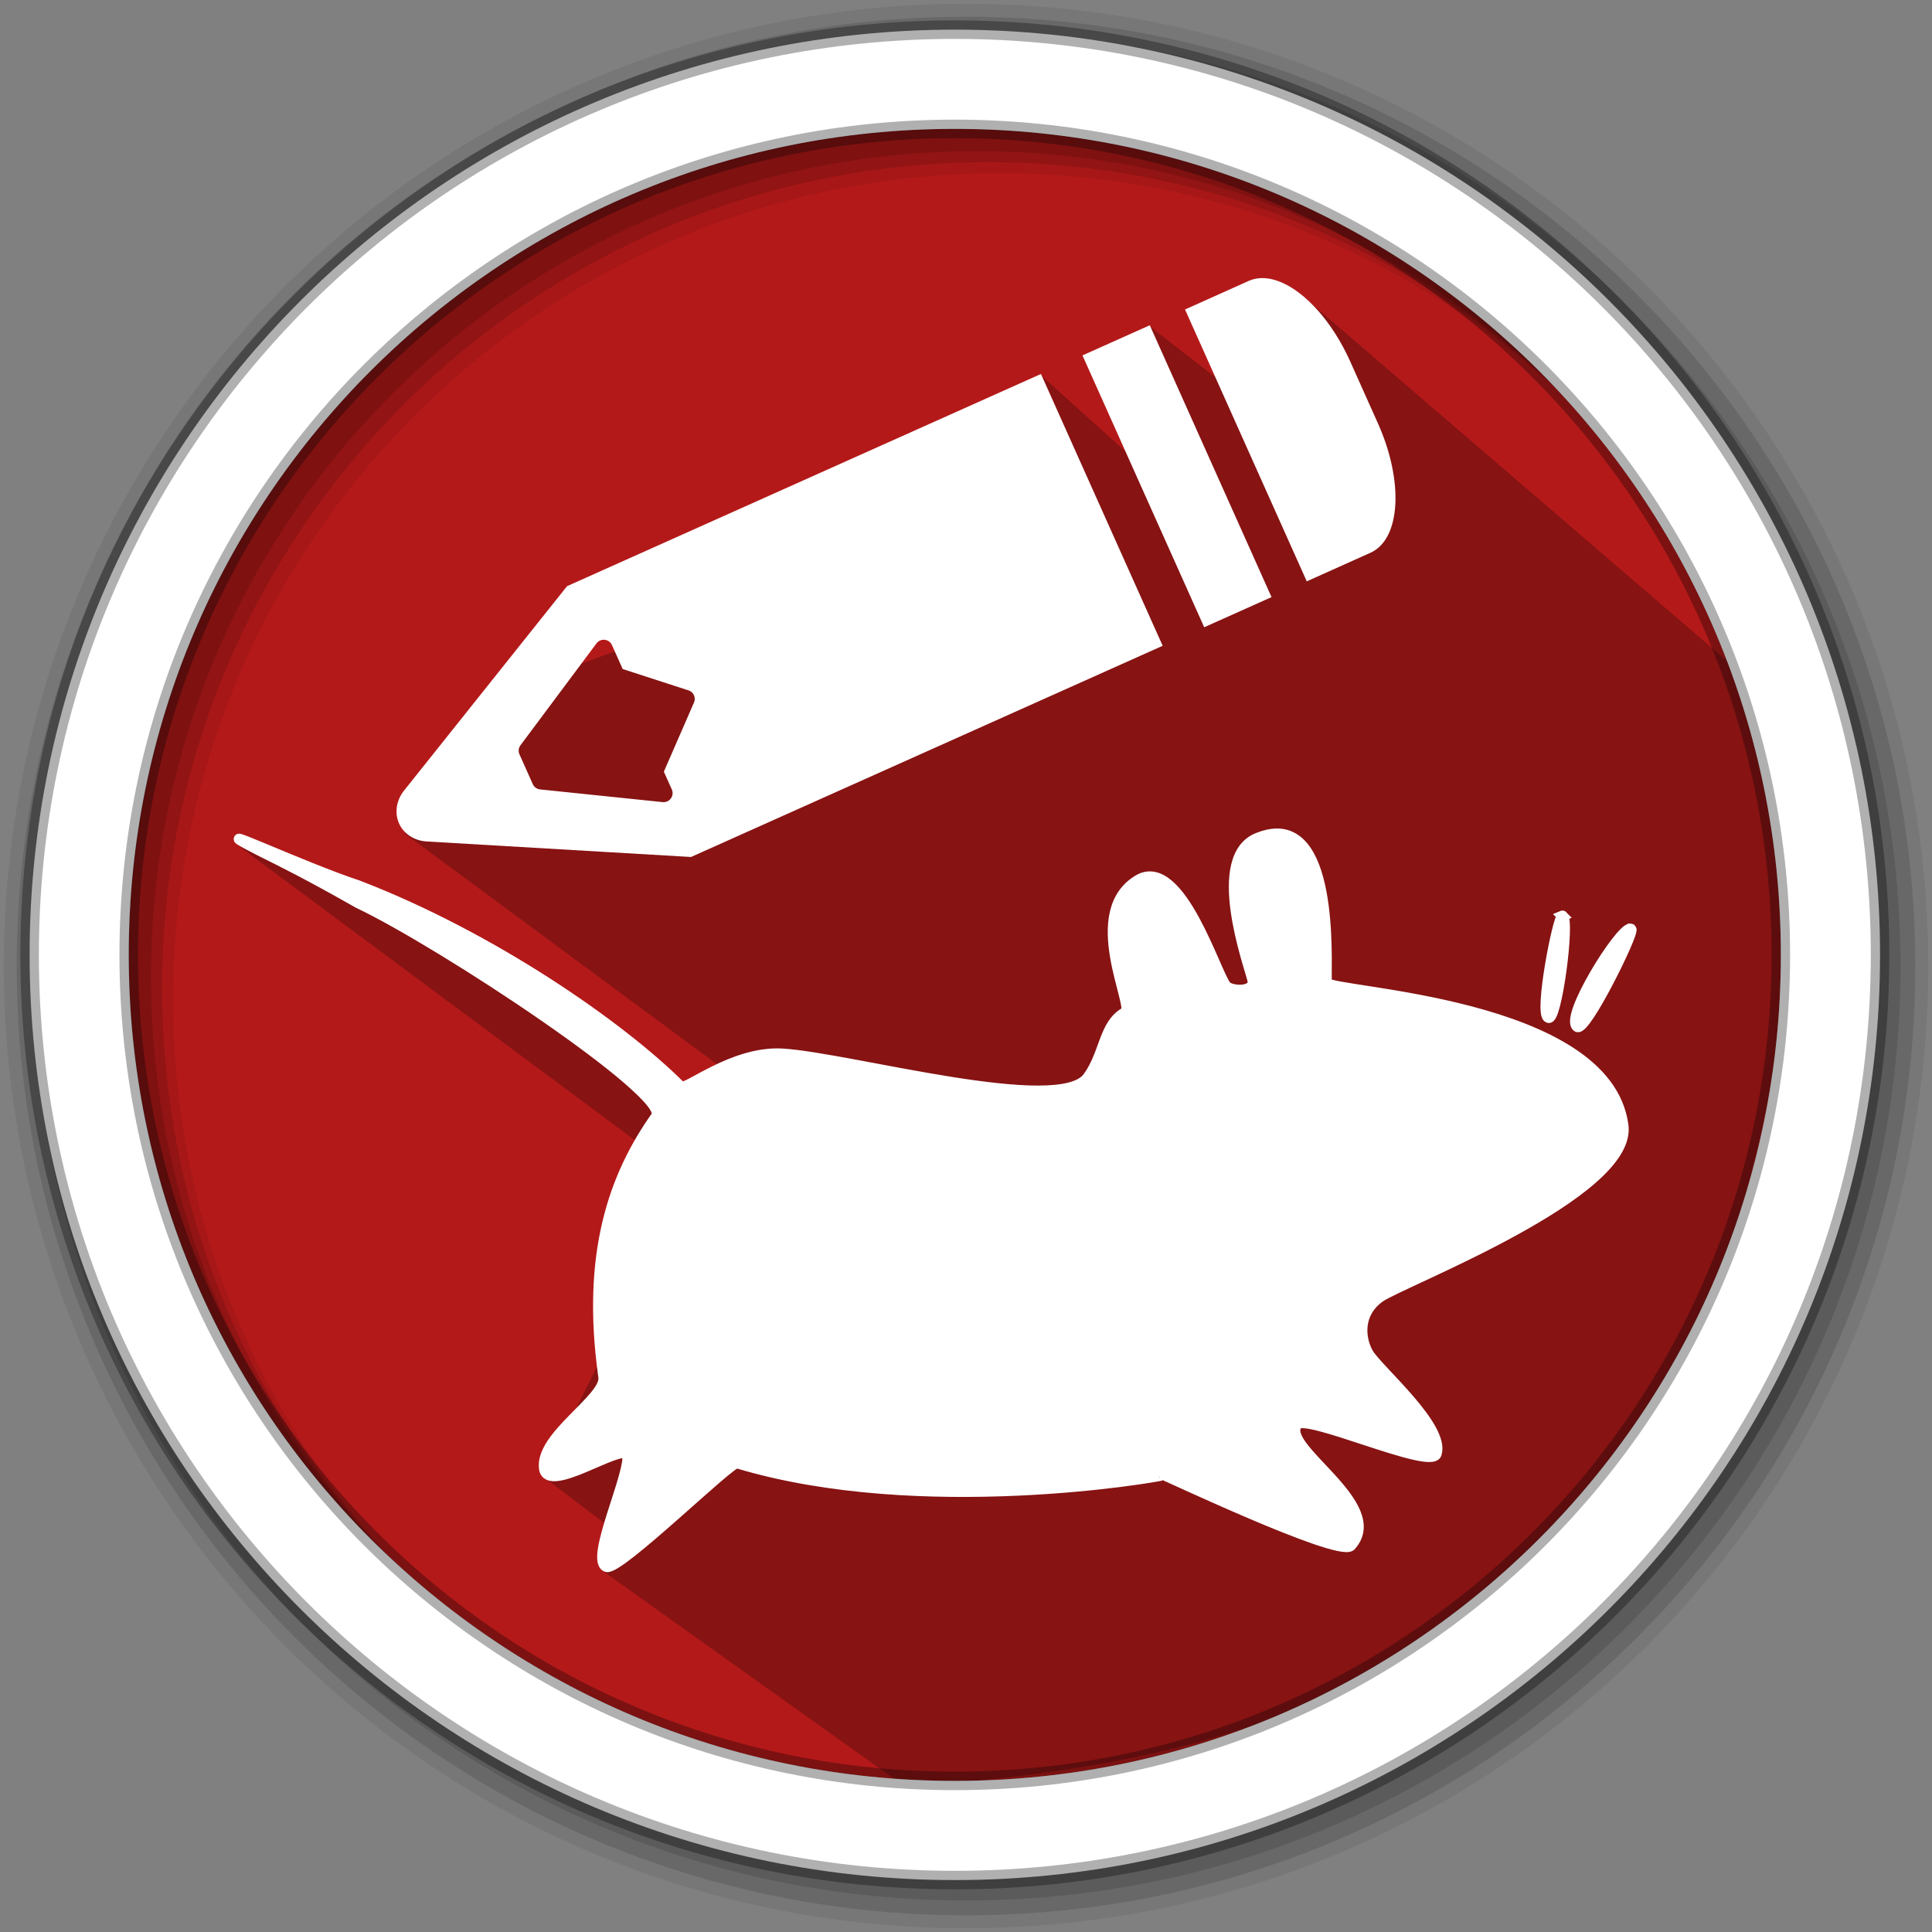 <?xml version="1.0" encoding="UTF-8" standalone="no"?>
<svg
   xmlns:dc="http://purl.org/dc/elements/1.1/"
   xmlns:cc="http://creativecommons.org/ns#"
   xmlns:rdf="http://www.w3.org/1999/02/22-rdf-syntax-ns#"
   xmlns:svg="http://www.w3.org/2000/svg"
   xmlns="http://www.w3.org/2000/svg"
   xmlns:sodipodi="http://sodipodi.sourceforge.net/DTD/sodipodi-0.dtd"
   xmlns:inkscape="http://www.inkscape.org/namespaces/inkscape"
   height="512"
   viewBox="0 0 512 512"
   width="512"
   version="1.1"
   id="svg2"
   inkscape:version="0.91 r13725"
   sodipodi:docname="mousepad.svg">
  <rect x="0" y="0" width="512" height="512" fill="#808080" stroke="none"/>
  <defs
     id="defs15" />
  <sodipodi:namedview
     pagecolor="#ffffff"
     bordercolor="#666666"
     borderopacity="1"
     objecttolerance="10"
     gridtolerance="10"
     guidetolerance="10"
     inkscape:pageopacity="0"
     inkscape:pageshadow="2"
     inkscape:window-width="1680"
     inkscape:window-height="1021"
     id="namedview13"
     showgrid="false"
     inkscape:zoom="1.0796499"
     inkscape:cx="415.17909"
     inkscape:cy="148.31974"
     inkscape:window-x="1920"
     inkscape:window-y="0"
     inkscape:window-maximized="1"
     inkscape:current-layer="svg2" />
  <path
     style="fill:#b41919;fill-rule:evenodd"
     inkscape:connector-curvature="0"
     d="m 471.95,253.05 c 0,120.9 -98.01,218.9 -218.9,218.9 -120.9,0 -218.9,-98.01 -218.9,-218.9 0,-120.9 98.01,-218.9 218.9,-218.9 120.9,0 218.9,98.01 218.9,218.9"
     id="path6" />
  <path
     style="opacity:0.25;fill:#000000;fill-opacity:1;fill-rule:evenodd;stroke:none;stroke-width:1px;stroke-linecap:butt;stroke-linejoin:miter;stroke-opacity:1"
     d="M 343.844,77.283 461.733,178.635 c 22.585,56.049 8.965,128.822 -15.064,181.419 -36.303,52.171 -70.311,105.354 -206.961,113.305 l -79.903,-56.98 5.894,-8.514 -21.941,-16.701 38.969,-78.265 -119.527,-88.744 72.371,35.694 54.36,42.571 17.028,-7.859 -99.715,-73.681 31.601,-39.624 128.368,-45.846 8.596,-36.022 39.215,35.367 -14.409,-30.127 4.012,-18.175 52.313,40.443 z"
     id="path4203"
     inkscape:connector-curvature="0"
     sodipodi:nodetypes="ccccccccccccccccccccc" />
  <path
     style="fill:#ffffff;fill-rule:evenodd;stroke:#ffffff;stroke-width:2.824"
     inkscape:connector-curvature="0"
     d="m 338.073,220.98 c -1.37,0.046 -2.869,0.373 -4.531,1.031 -13.1,4.876 -2.41,33.93 -1.563,37.688 0.782,3.459 -5.849,3.081 -7.094,1.563 -2.779,-3.394 -11.958,-33.691 -22.781,-28.28 -15.18,8.369 -0.91,34.496 -3.938,35.34 -5.624,3.143 -5.273,10.839 -9.781,17.09 -7.434,10.654 -63.08,-5.04 -81.06,-6.125 -13.164,-0.777 -25.749,10.06 -26.938,8.688 -16.03,-16.05 -50.212,-39.713 -85.5,-53.28 -14.509,-4.743 -43.788,-18.438 -25.963,-9.249 6.488,3.249 12.174,5.993 26.032,13.85 22.157,10.496 82.8,50.612 79.03,56.47 -11.296,15.91 -18.606,36.56 -14.008,69.151 0.829,5.737 -17.02,15.687 -15.719,24.344 1.085,6.587 19.939,-6.527 22,-3.938 1.261,4.648 -10.08,28.19 -5.5,29.875 3.353,0.996 32.85,-27.984 34.563,-27.5 48.612,14.696 111.84,3.622 113.06,3.156 -0.115,-0.255 45.534,21.438 49.5,18.844 10,-10.832 -18.985,-26.09 -14.156,-32.19 2.117,-3.193 35.27,11.957 36.906,7.813 2.377,-7.174 -15.389,-22.19 -18.06,-26.656 -2.325,-4.115 -2.807,-10.811 3.156,-14.969 5.965,-4.158 66.964,-27.446 64.41,-45.5 -4.422,-32.804 -77.39,-34.989 -78.56,-37.75 -0.51,-1.196 2.67,-40.01 -13.5,-39.469 z m 75.969,21.75 c -1.214,0.524 -6.118,25.755 -3.75,26.906 2.099,1.57 5.729,-25.479 3.813,-26.875 -0.031,-0.036 -0.023,-0.048 -0.063,-0.031 z m 18,3.438 c -2.753,-0.05 -17.444,23.402 -14.06,25.906 2.099,1.57 15.181,-24.956 14.281,-25.844 -0.063,-0.052 -0.13,-0.061 -0.219,-0.063 z"
     id="path10"
     sodipodi:nodetypes="ccccccccccccccccccccccccccccccccccccc" />
  <path
     style="fill-opacity:0.067;fill-rule:evenodd"
     inkscape:connector-curvature="0"
     d="M 256,1 C 115.17,1 1,115.17 1,256 1,396.83 115.17,511 256,511 396.83,511 511,396.83 511,256 511,115.17 396.83,1 256,1 m 8.827,44.931 c 120.9,0 218.9,98 218.9,218.9 0,120.9 -98,218.9 -218.9,218.9 -120.9,0 -218.93,-98 -218.93,-218.9 0,-120.9 98.03,-218.9 218.93,-218.9"
     id="path12" />
  <g
     style="fill-opacity:0.129;fill-rule:evenodd"
     id="g14">
    <path
       inkscape:connector-curvature="0"
       d="m 256,4.433 c -138.94,0 -251.57,112.63 -251.57,251.57 0,138.94 112.63,251.57 251.57,251.57 138.94,0 251.57,-112.63 251.57,-251.57 C 507.57,117.063 394.94,4.433 256,4.433 m 5.885,38.556 c 120.9,0 218.9,98 218.9,218.9 0,120.9 -98,218.9 -218.9,218.9 -120.9,0 -218.93,-98 -218.93,-218.9 0,-120.9 98.03,-218.9 218.93,-218.9"
       id="path16" />
    <path
       inkscape:connector-curvature="0"
       d="m 256,8.356 c -136.77,0 -247.64,110.87 -247.64,247.64 0,136.77 110.87,247.64 247.64,247.64 136.77,0 247.64,-110.87 247.64,-247.64 C 503.64,119.226 392.77,8.356 256,8.356 m 2.942,31.691 c 120.9,0 218.9,98 218.9,218.9 0,120.9 -98,218.9 -218.9,218.9 -120.9,0 -218.93,-98 -218.93,-218.9 0,-120.9 98.03,-218.9 218.93,-218.9"
       id="path18" />
  </g>
  <path
     style="fill:#ffffff;fill-rule:evenodd;stroke:#000000;stroke-width:4.904;stroke-opacity:0.31"
     inkscape:connector-curvature="0"
     d="m 253.04,7.859 c -135.42,0 -245.19,109.78 -245.19,245.19 0,135.42 109.78,245.19 245.19,245.19 135.42,0 245.19,-109.78 245.19,-245.19 0,-135.42 -109.78,-245.19 -245.19,-245.19 z m 0,26.297 c 120.9,0 218.9,98 218.9,218.9 0,120.9 -98,218.9 -218.9,218.9 -120.9,0 -218.93,-98 -218.93,-218.9 0,-120.9 98.03,-218.9 218.93,-218.9 z"
     id="path20" />
  <g
     id="g4172"
     transform="matrix(1.366,0.521,-0.521,1.366,0.032,-134.703)">
    <path
       inkscape:connector-curvature="0"
       d="m 233.267,82.197 -57.656,57.656 -7.087,7.087 -1.803,1.803 -14.384,45.085 a 5.869,6.538 45 0 0 1.888,6.494 5.869,6.538 45 0 0 5.266,0.711 l 45.719,-14.43 1.49,-1.49 6.886,-6.886 57.862,-57.862 -38.175,-38.175 m -38.099,76.758 a 1.638,1.638 0 0 1 0.559,1.304 l -0.635,13.656 2.498,2.498 a 1.638,1.638 0 0 1 -0.737,2.735 l -21.564,5.765 a 1.638,1.638 0 0 1 -1.583,-0.415 l -4.182,-4.182 a 1.638,1.638 0 0 1 -0.423,-1.609 l 6.291,-22.157 a 1.638,1.638 0 0 1 2.735,-0.72 l 3.361,3.361 12.522,-0.635 a 1.638,1.638 0 0 1 1.16,0.398"
       id="path22"
       style="fill:#ffffff;fill-rule:evenodd" />
    <path
       inkscape:connector-curvature="0"
       d="m 267.88,51.135 c -2.181,-0.048 -4.044,0.532 -5.365,1.811 l -0.068,0.067 -8.936,8.952 38.179,38.179 8.817,-8.834 0.136,-0.118 c 0.02,-0.02 0.031,-0.048 0.051,-0.068 4.15,-4.275 0.979,-14.201 -7.159,-22.339 l -8.665,-8.665 c -5.621,-5.621 -12.113,-8.879 -16.991,-8.986"
       id="path24"
       style="fill:#ffffff;fill-rule:evenodd" />
    <path
       inkscape:connector-curvature="0"
       d="m 248.56,66.909 38.18,38.18 -9.455,9.455 -38.18,-38.18 z"
       id="path26"
       style="fill:#ffffff;fill-rule:evenodd" />
  </g>
</svg>
